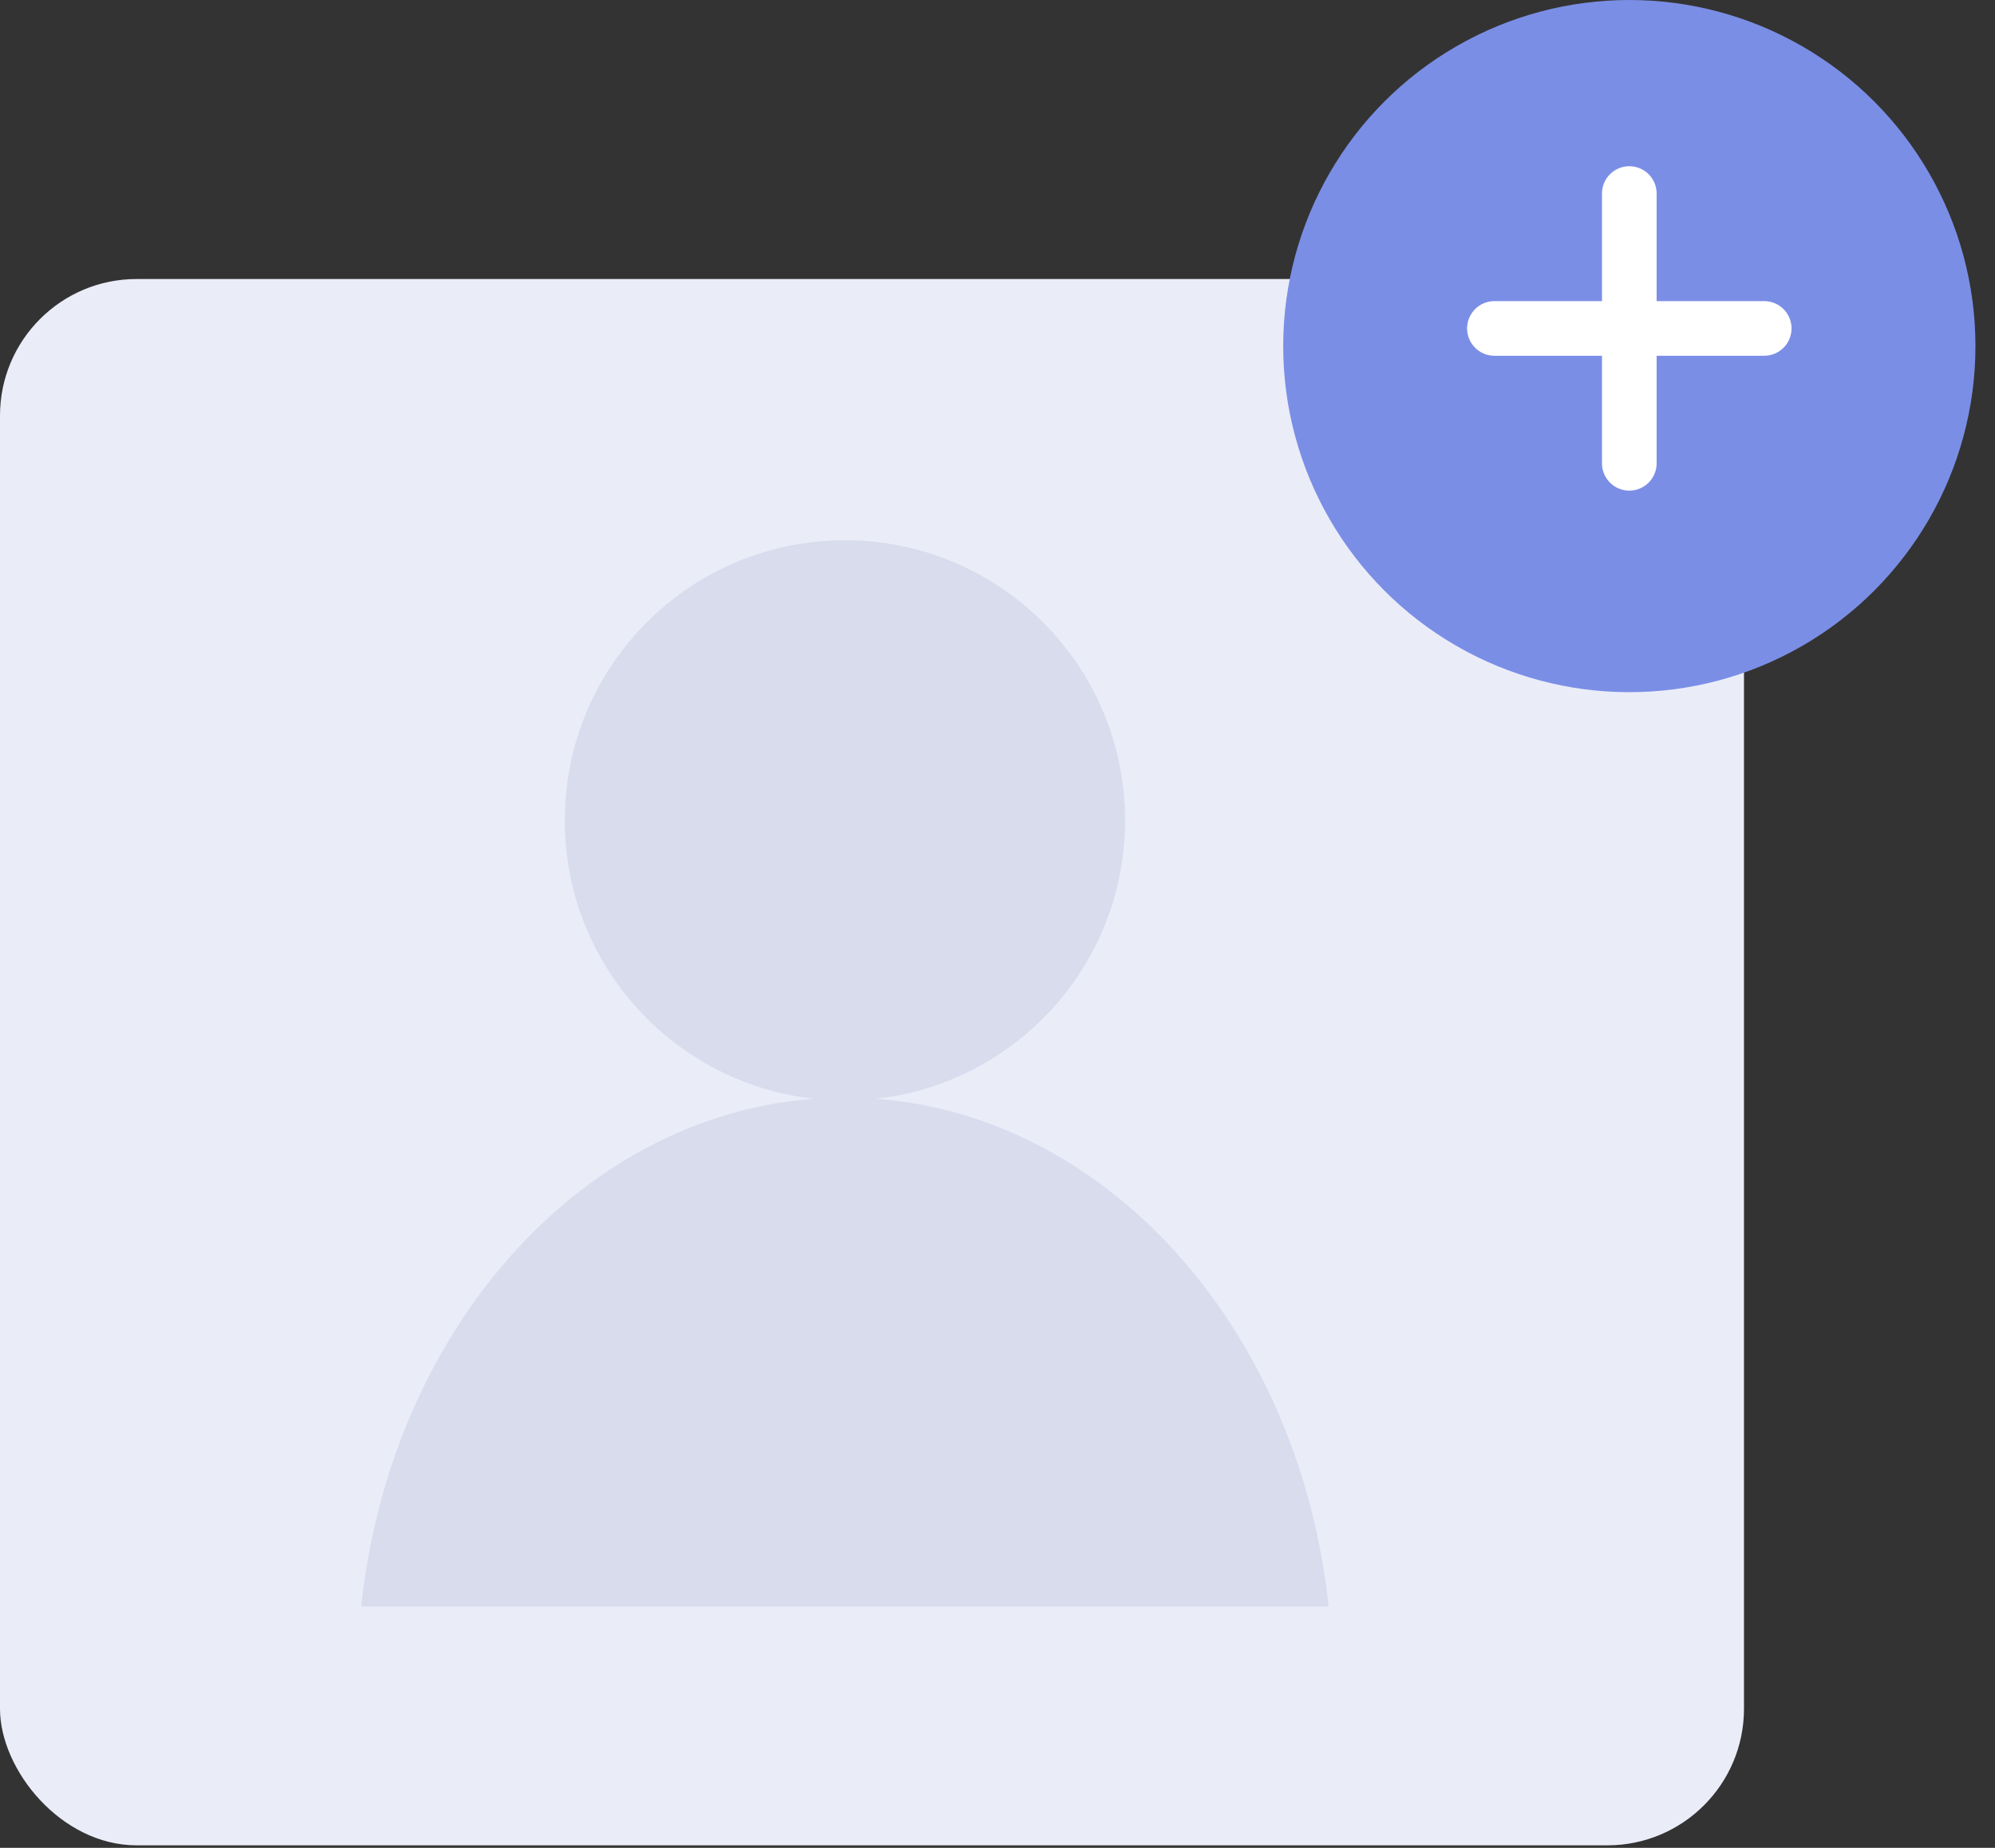 <svg width="95" height="88" viewBox="0 0 95 88" fill="none" xmlns="http://www.w3.org/2000/svg">
<rect x="0" y="0" width="95" height="88" fill="#333333" stroke="none"/>
<rect y="13.288" width="83.047" height="74.593" rx="6.505" fill="#EAEDF8"/>
<circle cx="77.587" cy="16.482" r="16.482" fill="#7B8EE6"/>
<path d="M77.586 9.217V22.064" stroke="white" stroke-width="2.602" stroke-linecap="round"/>
<path d="M84.01 15.641L71.163 15.641" stroke="white" stroke-width="2.602" stroke-linecap="round"/>
<circle cx="40.234" cy="39.068" r="13.34" fill="#D8DCED"/>
<path d="M17.199 76.51H63.269C61.822 62.841 52.061 52.27 40.234 52.27C28.407 52.27 18.645 62.841 17.199 76.51Z" fill="#D8DCED"/>
</svg>
